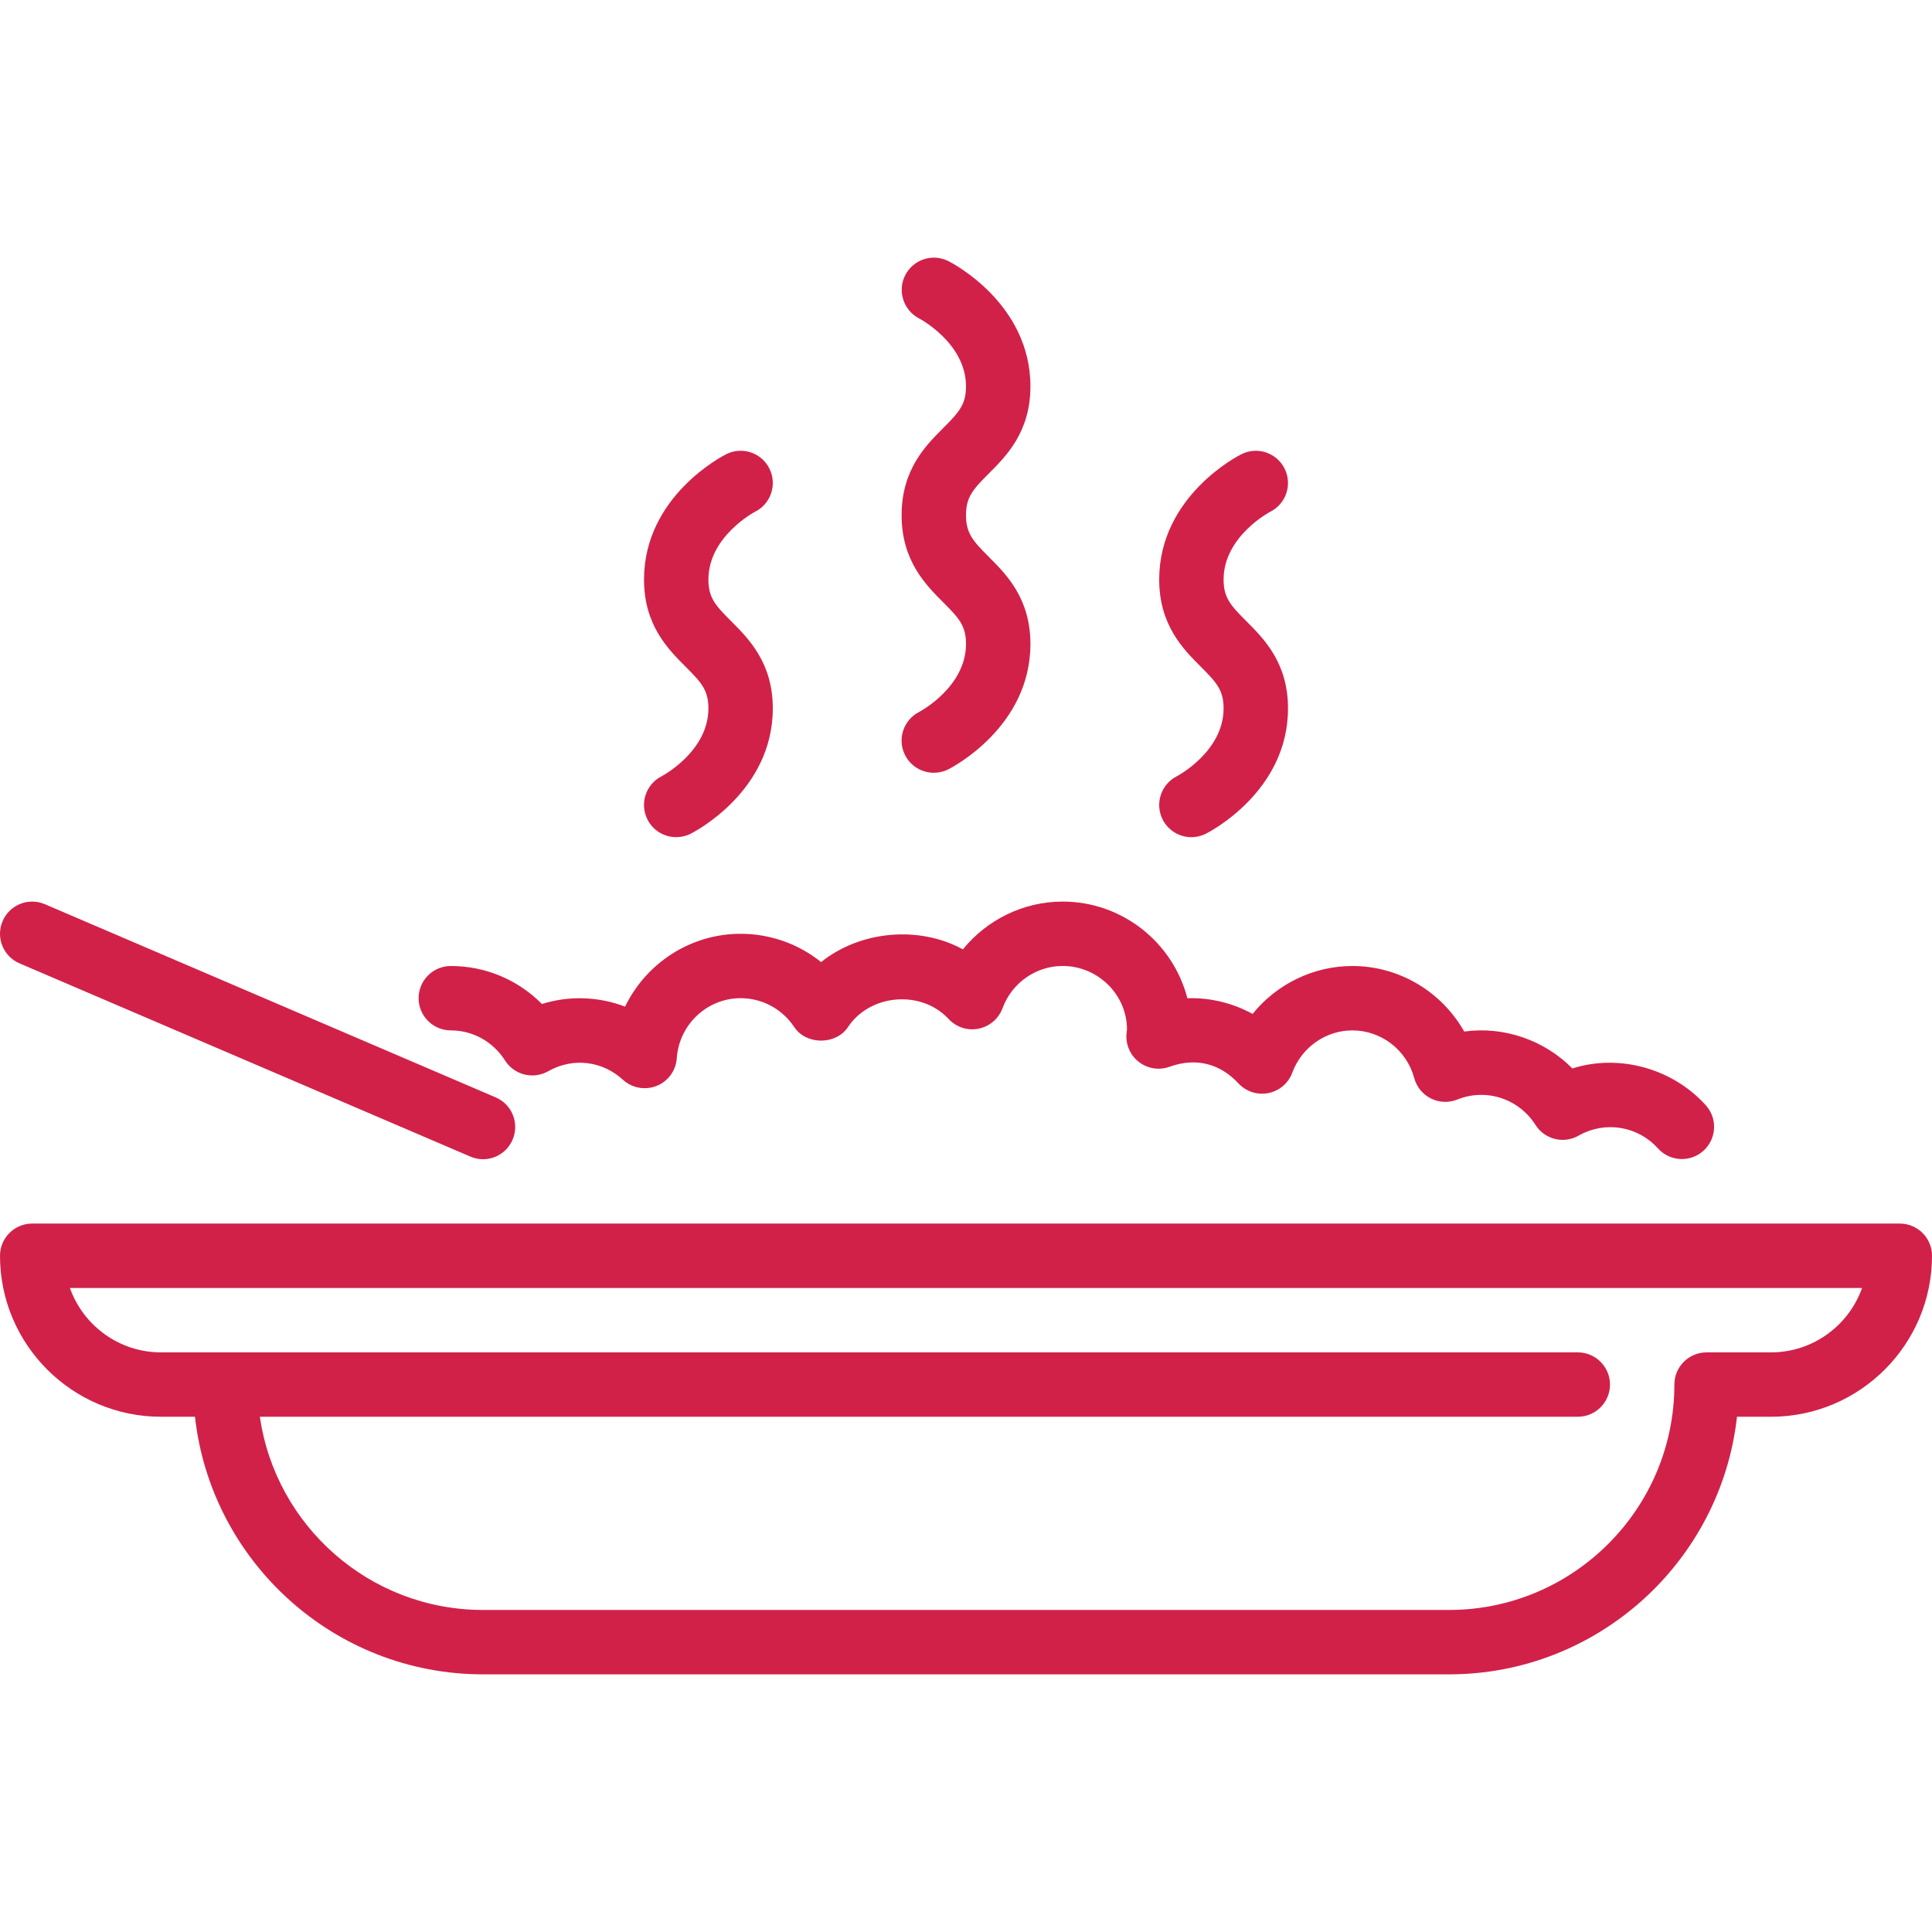 <svg width="64" height="64" viewBox="0 0 64 64" fill="none" xmlns="http://www.w3.org/2000/svg">
<g clip-path="url(#clip0_10247_24746)">
<path d="M30.457 23.579C29.93 23.843 29.715 24.483 29.979 25.01C30.167 25.384 30.543 25.599 30.935 25.599C31.095 25.599 31.258 25.563 31.41 25.488C31.521 25.431 34.134 24.093 34.134 21.333C34.134 19.825 33.337 19.027 32.754 18.445C32.232 17.923 32 17.666 32 17.066C32 16.467 32.232 16.21 32.754 15.687C33.337 15.105 34.134 14.308 34.134 12.799C34.134 10.039 31.521 8.701 31.41 8.646C30.889 8.386 30.252 8.596 29.986 9.117C29.72 9.641 29.93 10.281 30.45 10.551C30.465 10.558 32 11.368 32 12.799C32 13.399 31.769 13.656 31.246 14.179C30.664 14.76 29.867 15.558 29.867 17.066C29.867 18.574 30.664 19.372 31.246 19.954C31.769 20.476 32 20.733 32 21.333C32 22.764 30.465 23.574 30.457 23.579Z" fill="#D12149"/>
<path d="M23.467 23.466C23.467 24.888 21.953 25.695 21.917 25.714C21.395 25.98 21.183 26.618 21.446 27.143C21.633 27.517 22.01 27.732 22.401 27.732C22.561 27.732 22.725 27.696 22.877 27.62C22.988 27.564 25.6 26.226 25.6 23.466C25.6 21.958 24.803 21.16 24.221 20.578C23.698 20.056 23.467 19.799 23.467 19.199C23.467 17.768 25.001 16.958 25.01 16.954C25.537 16.69 25.752 16.049 25.487 15.522C25.225 14.995 24.585 14.78 24.057 15.046C23.946 15.101 21.334 16.439 21.334 19.199C21.334 20.707 22.13 21.505 22.713 22.087C23.236 22.609 23.467 22.866 23.467 23.466Z" fill="#D12149"/>
<path d="M40.533 23.466C40.533 24.888 39.021 25.695 38.984 25.714C38.462 25.98 38.25 26.618 38.512 27.143C38.7 27.517 39.076 27.733 39.468 27.733C39.628 27.733 39.791 27.696 39.943 27.62C40.055 27.564 42.667 26.226 42.667 23.466C42.667 21.958 41.87 21.16 41.287 20.578C40.765 20.056 40.533 19.799 40.533 19.199C40.533 17.768 42.067 16.958 42.077 16.954C42.604 16.69 42.818 16.049 42.553 15.522C42.289 14.995 41.649 14.782 41.123 15.046C41.011 15.101 38.4 16.439 38.4 19.199C38.4 20.707 39.197 21.505 39.779 22.087C40.302 22.609 40.533 22.866 40.533 23.466Z" fill="#D12149"/>
<path d="M14.934 34.133C15.663 34.133 16.334 34.506 16.731 35.131C17.035 35.61 17.661 35.767 18.158 35.487C18.994 35.014 19.966 35.153 20.634 35.768C20.937 36.045 21.371 36.123 21.752 35.972C22.131 35.82 22.392 35.464 22.419 35.054C22.496 33.939 23.424 33.066 24.534 33.066C25.249 33.066 25.914 33.424 26.311 34.024C26.706 34.621 27.694 34.621 28.089 34.024C28.816 32.928 30.513 32.775 31.425 33.756C31.678 34.028 32.053 34.151 32.417 34.076C32.78 34.003 33.081 33.747 33.209 33.4C33.517 32.561 34.317 31.999 35.2 31.999C36.376 31.999 37.334 32.956 37.333 34.106C37.329 34.128 37.318 34.231 37.316 34.253C37.288 34.614 37.445 34.965 37.734 35.183C38.02 35.403 38.402 35.462 38.742 35.338C39.664 35.005 40.453 35.271 41.025 35.889C41.278 36.161 41.654 36.283 42.017 36.209C42.38 36.137 42.681 35.881 42.809 35.533C43.117 34.695 43.917 34.133 44.8 34.133C45.754 34.133 46.597 34.782 46.848 35.712C46.927 36.007 47.13 36.253 47.402 36.389C47.674 36.525 47.992 36.537 48.276 36.424C49.246 36.032 50.325 36.411 50.864 37.263C51.167 37.743 51.794 37.902 52.29 37.621C53.207 37.104 54.281 37.328 54.921 38.041C55.131 38.276 55.423 38.395 55.714 38.395C55.969 38.395 56.224 38.305 56.427 38.122C56.865 37.728 56.903 37.054 56.509 36.616C55.416 35.399 53.645 34.899 52.087 35.394C51.165 34.46 49.824 33.988 48.504 34.171C47.76 32.855 46.354 32 44.8 32C43.5 32 42.289 32.604 41.494 33.587C40.836 33.227 40.088 33.042 39.333 33.068C38.859 31.229 37.185 29.866 35.2 29.866C33.901 29.866 32.693 30.469 31.897 31.449C30.443 30.652 28.494 30.831 27.2 31.87C26.454 31.27 25.518 30.933 24.534 30.933C22.864 30.933 21.4 31.914 20.706 33.346C19.837 33.012 18.854 32.974 17.953 33.259C17.161 32.459 16.085 32 14.934 32C14.345 32 13.867 32.477 13.867 33.066C13.867 33.655 14.345 34.133 14.934 34.133Z" fill="#D12149"/>
<path d="M62.933 40.532H1.067C0.478 40.532 0 41.01 0 41.599C0 44.54 2.392 46.932 5.333 46.932H6.459C6.991 51.726 11.067 55.465 16 55.465H48C52.933 55.465 57.008 51.726 57.54 46.932H58.666C61.607 46.932 64 44.54 64 41.599C64 41.01 63.523 40.532 62.933 40.532ZM58.666 44.799H56.533C55.943 44.799 55.466 45.277 55.466 45.865C55.466 49.983 52.116 53.332 48 53.332H16C12.244 53.332 9.128 50.546 8.609 46.932H52.267C52.856 46.932 53.333 46.454 53.333 45.865C53.333 45.277 52.856 44.799 52.267 44.799H5.333C3.942 44.799 2.756 43.907 2.316 42.666H61.684C61.243 43.907 60.057 44.799 58.666 44.799Z" fill="#D12149"/>
<path d="M0.647 31.913L15.58 38.313C15.716 38.372 15.859 38.401 15.999 38.401C16.414 38.401 16.808 38.158 16.98 37.753C17.213 37.211 16.961 36.584 16.421 36.353L1.487 29.953C0.945 29.72 0.317 29.972 0.087 30.513C-0.146 31.055 0.106 31.682 0.647 31.913Z" fill="#D12149"/>
</g>
<defs>
<clipPath id="clip0_10247_24746">
<rect width="64" height="64" fill="white"/>
</clipPath>
</defs>
</svg>
